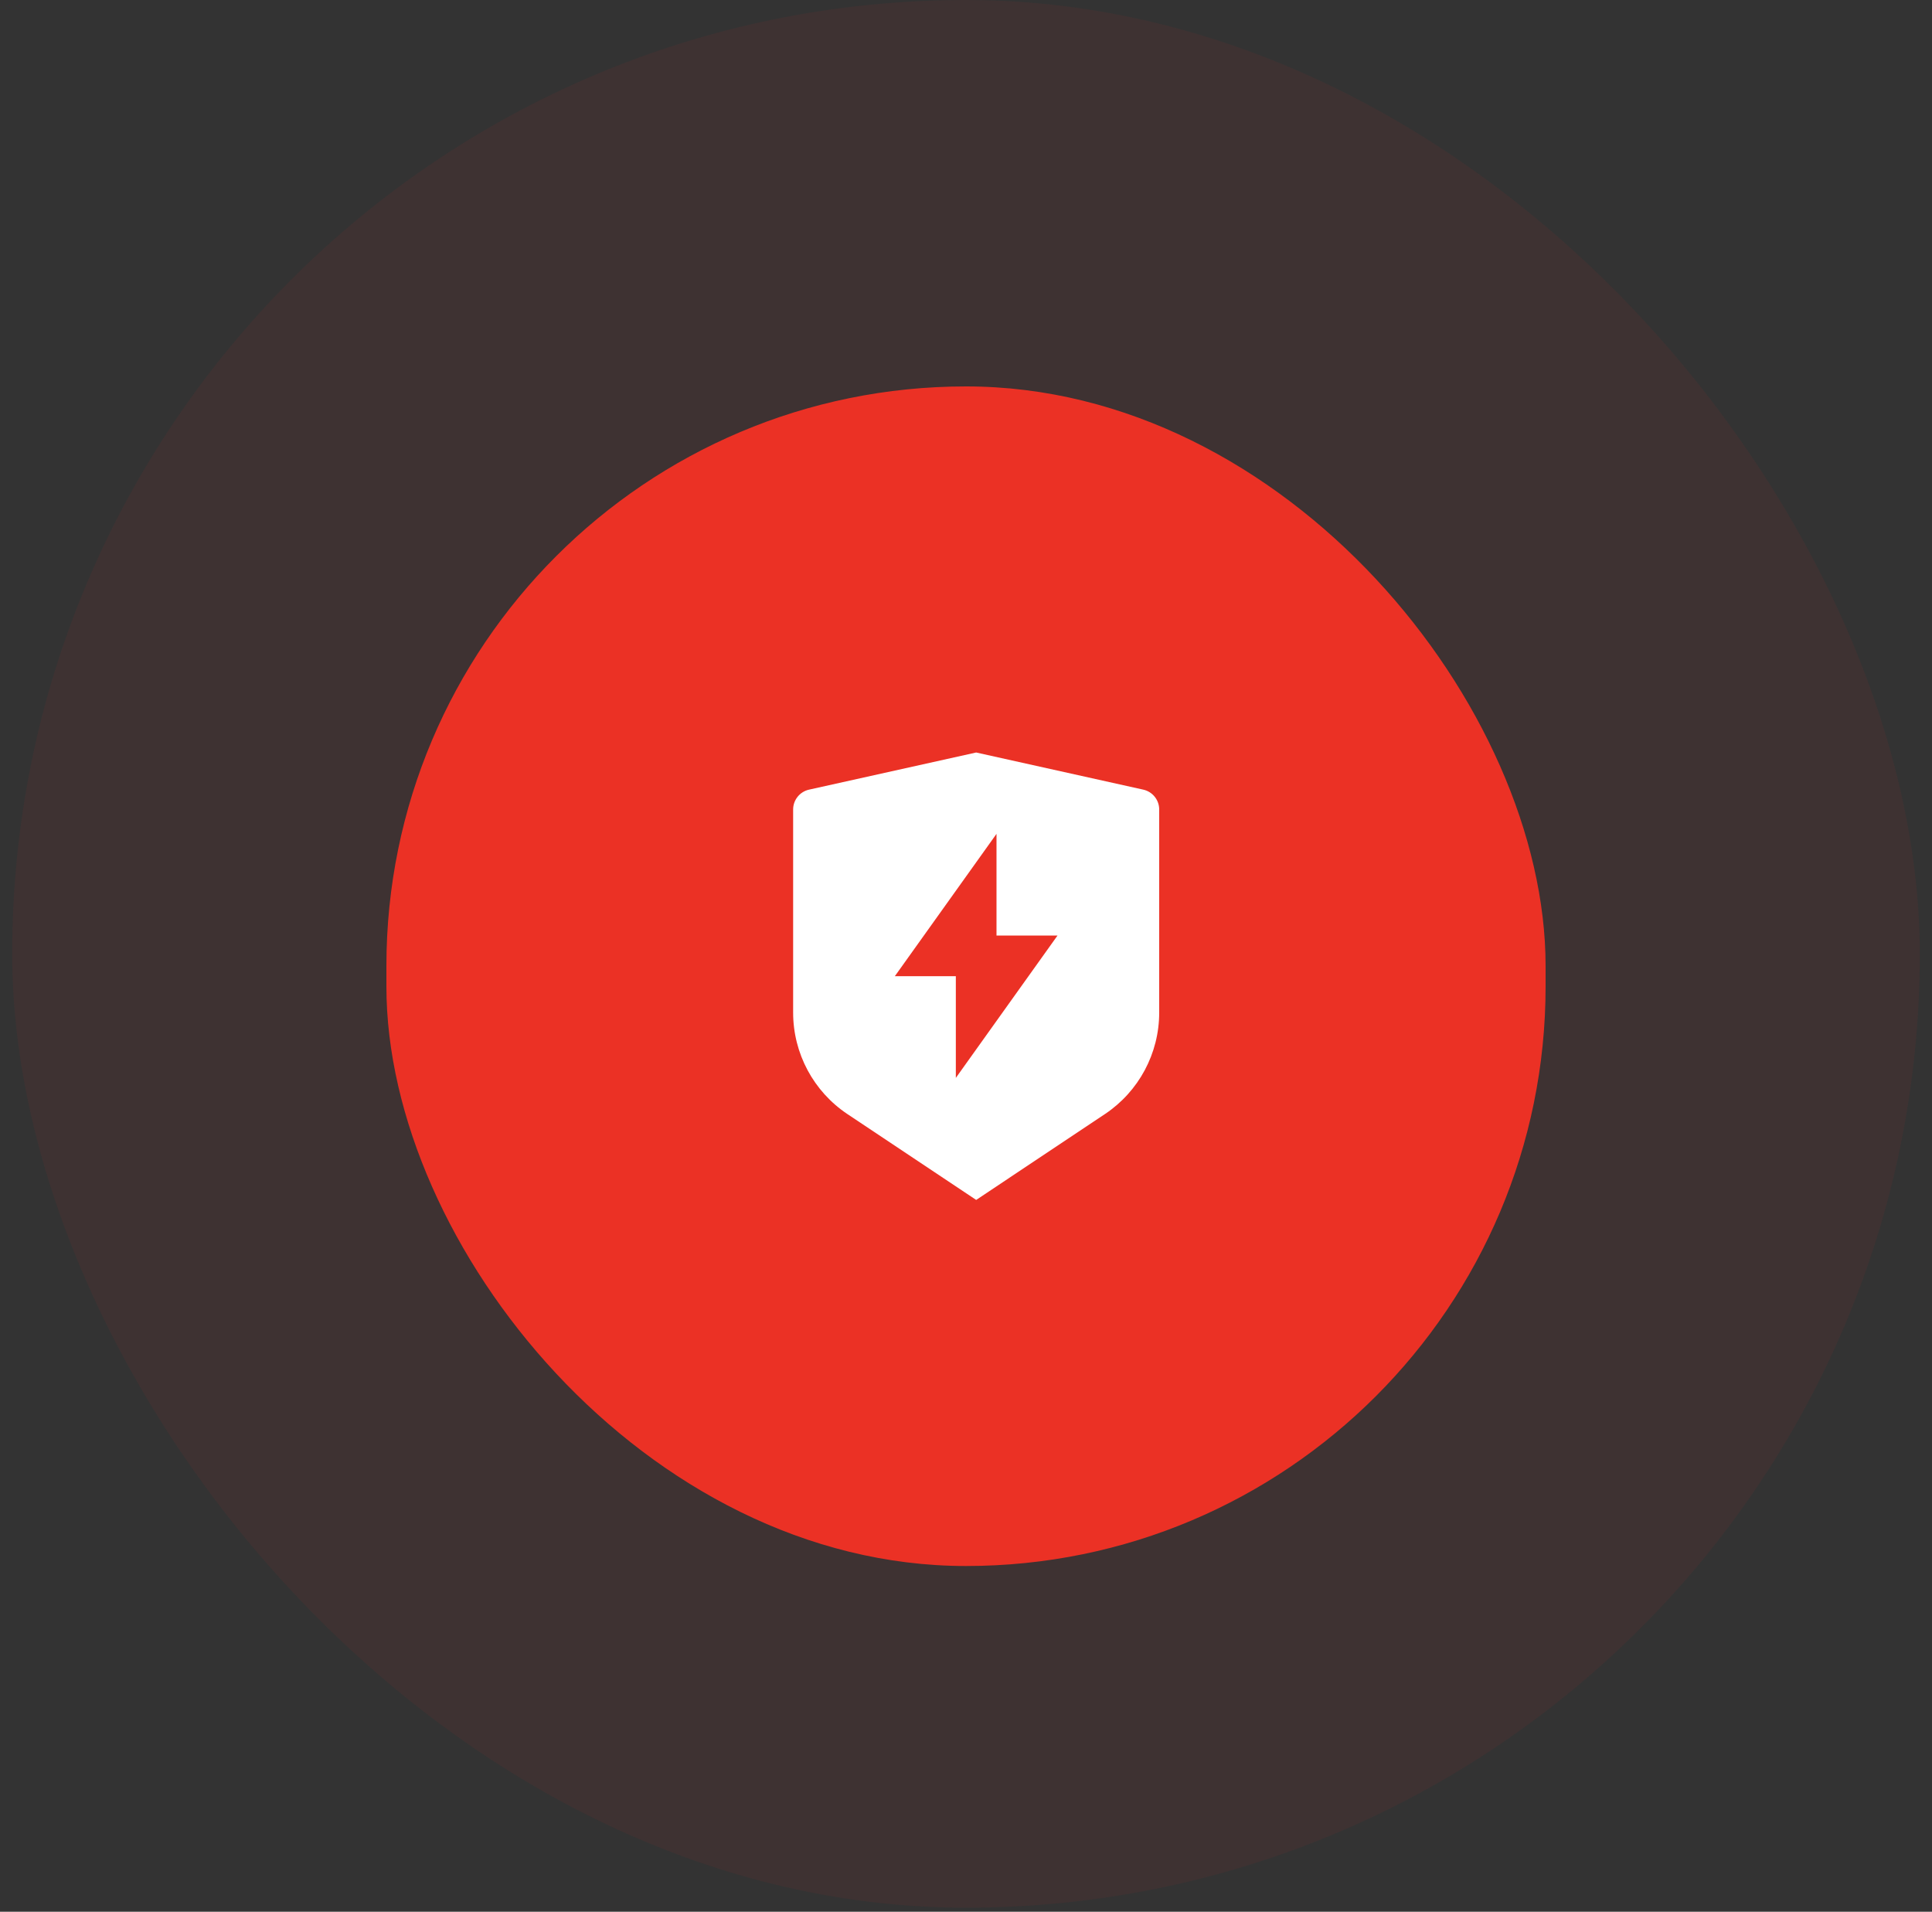 <svg width="95" height="94" viewBox="0 0 95 94" fill="none" xmlns="http://www.w3.org/2000/svg">
<rect x="0" y="0" width="95" height="94" fill="#333333" stroke="none"/>
<rect x="0.6" width="93.8" height="93.8" rx="46.9" fill="#EB3125" fill-opacity="0.06"/>
<rect x="19" y="19" width="57" height="58" rx="28.5" fill="#EB3125"/>
<path d="M39.783 38.826L48 37L56.217 38.826C56.675 38.928 57 39.334 57 39.802V49.789C57 51.795 55.997 53.668 54.328 54.781L48 59L41.672 54.781C40.003 53.668 39 51.795 39 49.789V39.802C39 39.334 39.325 38.928 39.783 38.826ZM49 46V41L44 48H47V53L52 46H49Z" fill="white"/>
</svg>
